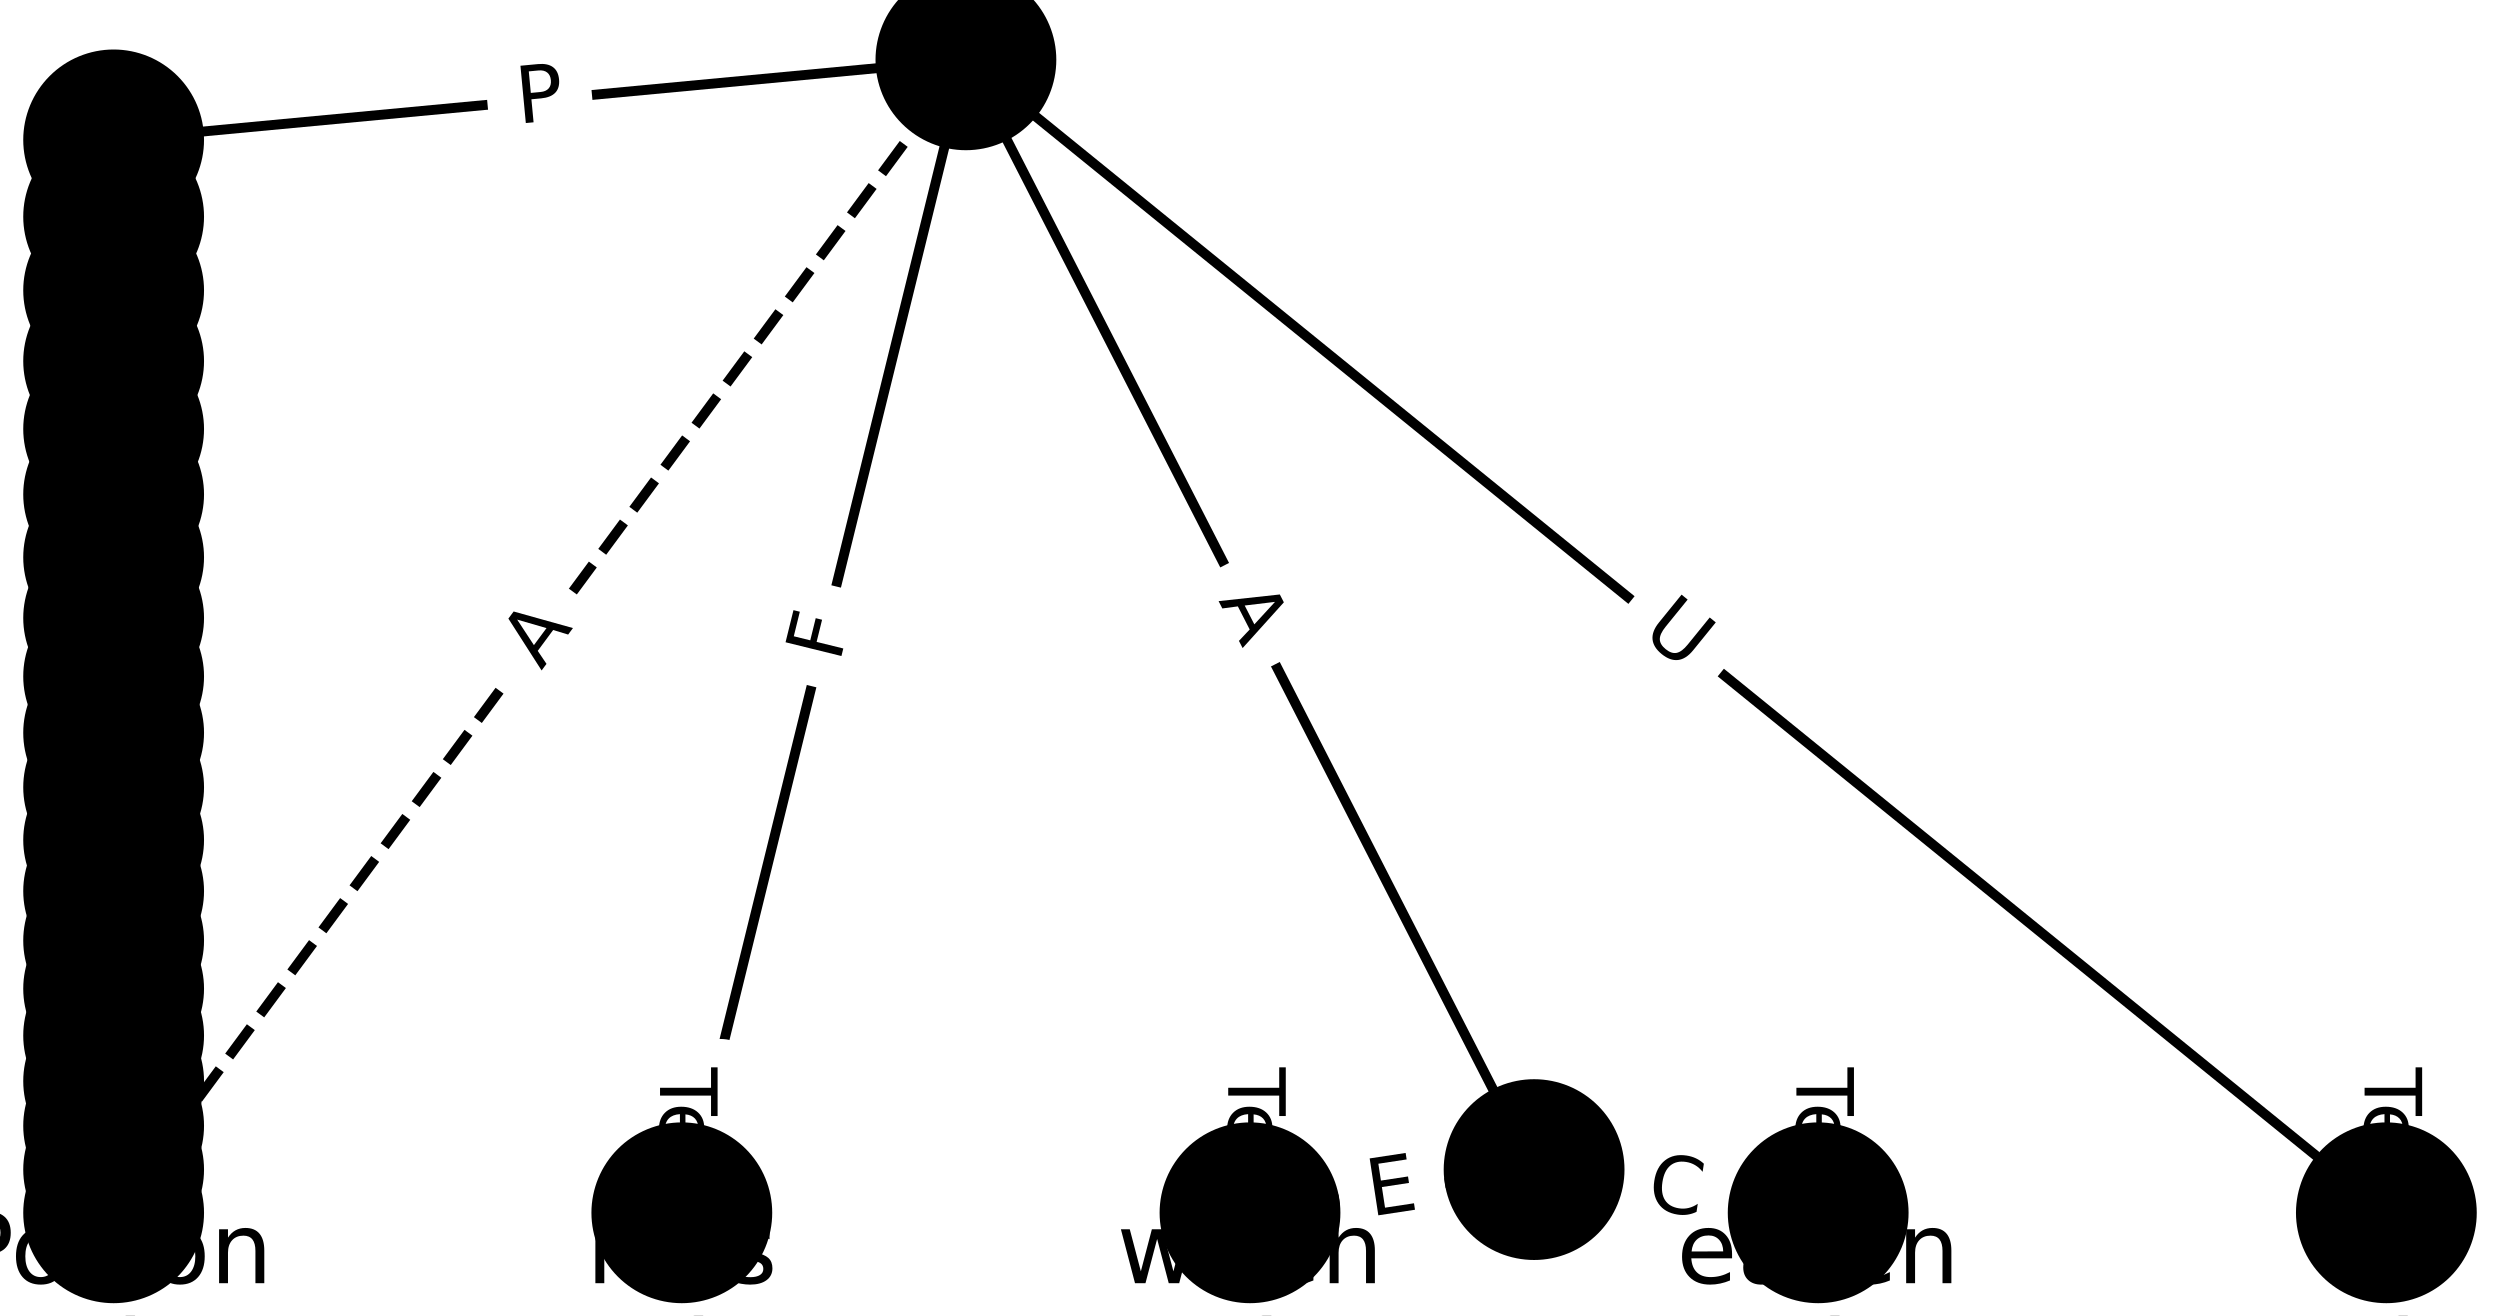 <?xml version="1.0" encoding="utf-8" standalone="no"?>
<!DOCTYPE svg PUBLIC "-//W3C//DTD SVG 1.1//EN"
  "http://www.w3.org/Graphics/SVG/1.1/DTD/svg11.dtd">
<!-- Created with matplotlib (https://matplotlib.org/) -->
<svg height="133.333pt" version="1.1" viewBox="0 0 253.333 133.333" width="253.333pt" xmlns="http://www.w3.org/2000/svg" xmlns:xlink="http://www.w3.org/1999/xlink">
 <defs>
  <style type="text/css">*{stroke-linecap:butt;stroke-linejoin:round;}</style>
 </defs>
 <g id="figure_1">
  <g id="patch_1">
   <path d="M 0 133.333 
L 253.333 133.333 
L 253.333 0 
L 0 0 
z
" style="fill:#ffffff;"/>
  </g>
  <g id="axes_1">
   <g id="LineCollection_1">
    <path clip-path="url(#pd32eef9412)" d="M 97.879 6.061 
L 69.091 122.896 
" style="fill:none;stroke:#000000;"/>
    <path clip-path="url(#pd32eef9412)" d="M 97.879 6.061 
L 155.455 118.519 
" style="fill:none;stroke:#000000;"/>
    <path clip-path="url(#pd32eef9412)" d="M 97.879 6.061 
L 241.818 122.896 
" style="fill:none;stroke:#000000;"/>
    <path clip-path="url(#pd32eef9412)" d="M 97.879 6.061 
L 11.515 14.176 
" style="fill:none;stroke:#000000;"/>
    <path clip-path="url(#pd32eef9412)" d="M 97.879 6.061 
L 11.515 122.896 
" style="fill:none;stroke:#000000;stroke-dasharray:3.7,1.6;stroke-dashoffset:0;"/>
    <path clip-path="url(#pd32eef9412)" d="M 69.091 122.896 
L 69.091 127.273 
" style="fill:none;stroke:#000000;"/>
    <path clip-path="url(#pd32eef9412)" d="M 155.455 118.519 
L 126.667 122.896 
" style="fill:none;stroke:#000000;"/>
    <path clip-path="url(#pd32eef9412)" d="M 155.455 118.519 
L 184.242 122.896 
" style="fill:none;stroke:#000000;"/>
    <path clip-path="url(#pd32eef9412)" d="M 241.818 122.896 
L 241.818 127.273 
" style="fill:none;stroke:#000000;"/>
    <path clip-path="url(#pd32eef9412)" d="M 11.515 14.176 
L 11.515 21.956 
" style="fill:none;stroke:#000000;"/>
    <path clip-path="url(#pd32eef9412)" d="M 126.667 122.896 
L 126.667 127.273 
" style="fill:none;stroke:#000000;"/>
    <path clip-path="url(#pd32eef9412)" d="M 184.242 122.896 
L 184.242 127.273 
" style="fill:none;stroke:#000000;"/>
    <path clip-path="url(#pd32eef9412)" d="M 11.515 21.956 
L 11.515 29.421 
" style="fill:none;stroke:#000000;"/>
    <path clip-path="url(#pd32eef9412)" d="M 11.515 29.421 
L 11.515 36.589 
" style="fill:none;stroke:#000000;"/>
    <path clip-path="url(#pd32eef9412)" d="M 11.515 36.589 
L 11.515 43.476 
" style="fill:none;stroke:#000000;"/>
    <path clip-path="url(#pd32eef9412)" d="M 11.515 43.476 
L 11.515 50.1 
" style="fill:none;stroke:#000000;"/>
    <path clip-path="url(#pd32eef9412)" d="M 11.515 50.1 
L 11.515 56.475 
" style="fill:none;stroke:#000000;"/>
    <path clip-path="url(#pd32eef9412)" d="M 11.515 56.475 
L 11.515 62.616 
" style="fill:none;stroke:#000000;"/>
    <path clip-path="url(#pd32eef9412)" d="M 11.515 62.616 
L 11.515 68.538 
" style="fill:none;stroke:#000000;"/>
    <path clip-path="url(#pd32eef9412)" d="M 11.515 68.538 
L 11.515 74.254 
" style="fill:none;stroke:#000000;"/>
    <path clip-path="url(#pd32eef9412)" d="M 11.515 74.254 
L 11.515 79.777 
" style="fill:none;stroke:#000000;"/>
    <path clip-path="url(#pd32eef9412)" d="M 11.515 79.777 
L 11.515 85.12 
" style="fill:none;stroke:#000000;"/>
    <path clip-path="url(#pd32eef9412)" d="M 11.515 85.12 
L 11.515 90.294 
" style="fill:none;stroke:#000000;"/>
    <path clip-path="url(#pd32eef9412)" d="M 11.515 90.294 
L 11.515 95.313 
" style="fill:none;stroke:#000000;"/>
    <path clip-path="url(#pd32eef9412)" d="M 11.515 95.313 
L 11.515 100.188 
" style="fill:none;stroke:#000000;"/>
    <path clip-path="url(#pd32eef9412)" d="M 11.515 100.188 
L 11.515 104.932 
" style="fill:none;stroke:#000000;"/>
    <path clip-path="url(#pd32eef9412)" d="M 11.515 104.932 
L 11.515 109.558 
" style="fill:none;stroke:#000000;"/>
    <path clip-path="url(#pd32eef9412)" d="M 11.515 109.558 
L 11.515 114.081 
" style="fill:none;stroke:#000000;"/>
    <path clip-path="url(#pd32eef9412)" d="M 11.515 114.081 
L 11.515 118.519 
" style="fill:none;stroke:#000000;"/>
    <path clip-path="url(#pd32eef9412)" d="M 11.515 118.519 
L 11.515 122.896 
" style="fill:none;stroke:#000000;"/>
    <path clip-path="url(#pd32eef9412)" d="M 11.515 122.896 
L 11.515 127.273 
" style="fill:none;stroke:#000000;"/>
   </g>
   <g id="text_1">
    <g id="patch_2">
     <path clip-path="url(#pd32eef9412)" d="M 89.024 68.212 
L 90.124 63.745 
Q 90.699 61.414 88.368 60.84 
L 80.851 58.988 
Q 78.52 58.414 77.946 60.744 
L 76.845 65.212 
Q 76.271 67.542 78.601 68.116 
L 86.119 69.969 
Q 88.449 70.543 89.024 68.212 
z
" style="fill:#ffffff;stroke:#ffffff;stroke-linejoin:miter;"/>
    </g>
    <g clip-path="url(#pd32eef9412)">
     <!-- F -->
     <g transform="translate(85.078 67.24)rotate(-76.158)scale(0.08 -0.08)">
      <defs>
       <path d="M 9.812 72.906 
L 51.703 72.906 
L 51.703 64.594 
L 19.672 64.594 
L 19.672 43.109 
L 48.578 43.109 
L 48.578 34.812 
L 19.672 34.812 
L 19.672 0 
L 9.812 0 
z
" id="DejaVuSans-70"/>
      </defs>
      <use xlink:href="#DejaVuSans-70"/>
     </g>
    </g>
   </g>
   <g id="text_2">
    <g id="patch_3">
     <path clip-path="url(#pd32eef9412)" d="M 119.838 62.712 
L 122.331 67.583 
Q 123.425 69.72 125.561 68.626 
L 132.453 65.098 
Q 134.59 64.004 133.496 61.867 
L 131.002 56.996 
Q 129.908 54.86 127.772 55.954 
L 120.88 59.482 
Q 118.744 60.576 119.838 62.712 
z
" style="fill:#ffffff;stroke:#ffffff;stroke-linejoin:miter;"/>
    </g>
    <g clip-path="url(#pd32eef9412)">
     <!-- A -->
     <g transform="translate(123.455 60.86)rotate(-297.111)scale(0.08 -0.08)">
      <defs>
       <path d="M 34.188 63.188 
L 20.797 26.906 
L 47.609 26.906 
z
M 28.609 72.906 
L 39.797 72.906 
L 67.578 0 
L 57.328 0 
L 50.688 18.703 
L 17.828 18.703 
L 11.188 0 
L 0.781 0 
z
" id="DejaVuSans-65"/>
      </defs>
      <use xlink:href="#DejaVuSans-65"/>
     </g>
    </g>
   </g>
   <g id="text_3">
    <g id="patch_4">
     <path clip-path="url(#pd32eef9412)" d="M 163.623 67.502 
L 168.169 71.192 
Q 170.033 72.705 171.545 70.841 
L 176.425 64.83 
Q 177.937 62.967 176.074 61.454 
L 171.528 57.764 
Q 169.664 56.252 168.152 58.115 
L 163.272 64.126 
Q 161.76 65.99 163.623 67.502 
z
" style="fill:#ffffff;stroke:#ffffff;stroke-linejoin:miter;"/>
    </g>
    <g clip-path="url(#pd32eef9412)">
     <!-- U -->
     <g transform="translate(166.184 64.347)rotate(-320.934)scale(0.08 -0.08)">
      <defs>
       <path d="M 8.688 72.906 
L 18.609 72.906 
L 18.609 28.609 
Q 18.609 16.891 22.844 11.734 
Q 27.094 6.594 36.625 6.594 
Q 46.094 6.594 50.344 11.734 
Q 54.594 16.891 54.594 28.609 
L 54.594 72.906 
L 64.5 72.906 
L 64.5 27.391 
Q 64.5 13.141 57.438 5.859 
Q 50.391 -1.422 36.625 -1.422 
Q 22.797 -1.422 15.734 5.859 
Q 8.688 13.141 8.688 27.391 
z
" id="DejaVuSans-85"/>
      </defs>
      <use xlink:href="#DejaVuSans-85"/>
     </g>
    </g>
   </g>
   <g id="text_4">
    <g id="patch_5">
     <path clip-path="url(#pd32eef9412)" d="M 52.882 16.588 
L 57.685 16.136 
Q 60.074 15.912 59.85 13.522 
L 59.126 5.814 
Q 58.901 3.424 56.512 3.649 
L 51.709 4.1 
Q 49.32 4.325 49.544 6.714 
L 50.268 14.423 
Q 50.493 16.812 52.882 16.588 
z
" style="fill:#ffffff;stroke:#ffffff;stroke-linejoin:miter;"/>
    </g>
    <g clip-path="url(#pd32eef9412)">
     <!-- P -->
     <g transform="translate(52.502 12.542)rotate(-5.368)scale(0.08 -0.08)">
      <defs>
       <path d="M 19.672 64.797 
L 19.672 37.406 
L 32.078 37.406 
Q 38.969 37.406 42.719 40.969 
Q 46.484 44.531 46.484 51.125 
Q 46.484 57.672 42.719 61.234 
Q 38.969 64.797 32.078 64.797 
z
M 9.812 72.906 
L 32.078 72.906 
Q 44.344 72.906 50.609 67.359 
Q 56.891 61.812 56.891 51.125 
Q 56.891 40.328 50.609 34.812 
Q 44.344 29.297 32.078 29.297 
L 19.672 29.297 
L 19.672 0 
L 9.812 0 
z
" id="DejaVuSans-80"/>
      </defs>
      <use xlink:href="#DejaVuSans-80"/>
     </g>
    </g>
   </g>
   <g id="text_5">
    <g id="patch_6">
     <path clip-path="url(#pd32eef9412)" d="M 58.114 70.406 
L 61.367 66.006 
Q 62.793 64.076 60.863 62.649 
L 54.637 58.047 
Q 52.707 56.62 51.28 58.55 
L 48.027 62.951 
Q 46.601 64.881 48.531 66.307 
L 54.757 70.91 
Q 56.687 72.336 58.114 70.406 
z
" style="fill:#ffffff;stroke:#ffffff;stroke-linejoin:miter;"/>
    </g>
    <g clip-path="url(#pd32eef9412)">
     <!-- A -->
     <g transform="translate(54.846 67.991)rotate(-53.529)scale(0.08 -0.08)">
      <use xlink:href="#DejaVuSans-65"/>
     </g>
    </g>
   </g>
   <g id="text_6">
    <g id="patch_7">
     <path clip-path="url(#pd32eef9412)" d="M 62.82 108.181 
L 62.82 141.988 
Q 62.82 144.388 65.22 144.388 
L 72.962 144.388 
Q 75.362 144.388 75.362 141.988 
L 75.362 108.181 
Q 75.362 105.781 72.962 105.781 
L 65.22 105.781 
Q 62.82 105.781 62.82 108.181 
z
" style="fill:#ffffff;stroke:#ffffff;stroke-linejoin:miter;"/>
    </g>
    <g clip-path="url(#pd32eef9412)">
     <!-- Terminal -->
     <g transform="translate(66.883 108.181)rotate(-270)scale(0.08 -0.08)">
      <defs>
       <path d="M -0.297 72.906 
L 61.375 72.906 
L 61.375 64.594 
L 35.5 64.594 
L 35.5 0 
L 25.594 0 
L 25.594 64.594 
L -0.297 64.594 
z
" id="DejaVuSans-84"/>
       <path d="M 56.203 29.594 
L 56.203 25.203 
L 14.891 25.203 
Q 15.484 15.922 20.484 11.062 
Q 25.484 6.203 34.422 6.203 
Q 39.594 6.203 44.453 7.469 
Q 49.312 8.734 54.109 11.281 
L 54.109 2.781 
Q 49.266 0.734 44.188 -0.344 
Q 39.109 -1.422 33.891 -1.422 
Q 20.797 -1.422 13.156 6.188 
Q 5.516 13.812 5.516 26.812 
Q 5.516 40.234 12.766 48.109 
Q 20.016 56 32.328 56 
Q 43.359 56 49.781 48.891 
Q 56.203 41.797 56.203 29.594 
z
M 47.219 32.234 
Q 47.125 39.594 43.094 43.984 
Q 39.062 48.391 32.422 48.391 
Q 24.906 48.391 20.391 44.141 
Q 15.875 39.891 15.188 32.172 
z
" id="DejaVuSans-101"/>
       <path d="M 41.109 46.297 
Q 39.594 47.172 37.812 47.578 
Q 36.031 48 33.891 48 
Q 26.266 48 22.188 43.047 
Q 18.109 38.094 18.109 28.812 
L 18.109 0 
L 9.078 0 
L 9.078 54.688 
L 18.109 54.688 
L 18.109 46.188 
Q 20.953 51.172 25.484 53.578 
Q 30.031 56 36.531 56 
Q 37.453 56 38.578 55.875 
Q 39.703 55.766 41.062 55.516 
z
" id="DejaVuSans-114"/>
       <path d="M 52 44.188 
Q 55.375 50.25 60.062 53.125 
Q 64.75 56 71.094 56 
Q 79.641 56 84.281 50.016 
Q 88.922 44.047 88.922 33.016 
L 88.922 0 
L 79.891 0 
L 79.891 32.719 
Q 79.891 40.578 77.094 44.375 
Q 74.312 48.188 68.609 48.188 
Q 61.625 48.188 57.562 43.547 
Q 53.516 38.922 53.516 30.906 
L 53.516 0 
L 44.484 0 
L 44.484 32.719 
Q 44.484 40.625 41.703 44.406 
Q 38.922 48.188 33.109 48.188 
Q 26.219 48.188 22.156 43.531 
Q 18.109 38.875 18.109 30.906 
L 18.109 0 
L 9.078 0 
L 9.078 54.688 
L 18.109 54.688 
L 18.109 46.188 
Q 21.188 51.219 25.484 53.609 
Q 29.781 56 35.688 56 
Q 41.656 56 45.828 52.969 
Q 50 49.953 52 44.188 
z
" id="DejaVuSans-109"/>
       <path d="M 9.422 54.688 
L 18.406 54.688 
L 18.406 0 
L 9.422 0 
z
M 9.422 75.984 
L 18.406 75.984 
L 18.406 64.594 
L 9.422 64.594 
z
" id="DejaVuSans-105"/>
       <path d="M 54.891 33.016 
L 54.891 0 
L 45.906 0 
L 45.906 32.719 
Q 45.906 40.484 42.875 44.328 
Q 39.844 48.188 33.797 48.188 
Q 26.516 48.188 22.312 43.547 
Q 18.109 38.922 18.109 30.906 
L 18.109 0 
L 9.078 0 
L 9.078 54.688 
L 18.109 54.688 
L 18.109 46.188 
Q 21.344 51.125 25.703 53.562 
Q 30.078 56 35.797 56 
Q 45.219 56 50.047 50.172 
Q 54.891 44.344 54.891 33.016 
z
" id="DejaVuSans-110"/>
       <path d="M 34.281 27.484 
Q 23.391 27.484 19.188 25 
Q 14.984 22.516 14.984 16.5 
Q 14.984 11.719 18.141 8.906 
Q 21.297 6.109 26.703 6.109 
Q 34.188 6.109 38.703 11.406 
Q 43.219 16.703 43.219 25.484 
L 43.219 27.484 
z
M 52.203 31.203 
L 52.203 0 
L 43.219 0 
L 43.219 8.297 
Q 40.141 3.328 35.547 0.953 
Q 30.953 -1.422 24.312 -1.422 
Q 15.922 -1.422 10.953 3.297 
Q 6 8.016 6 15.922 
Q 6 25.141 12.172 29.828 
Q 18.359 34.516 30.609 34.516 
L 43.219 34.516 
L 43.219 35.406 
Q 43.219 41.609 39.141 45 
Q 35.062 48.391 27.688 48.391 
Q 23 48.391 18.547 47.266 
Q 14.109 46.141 10.016 43.891 
L 10.016 52.203 
Q 14.938 54.109 19.578 55.047 
Q 24.219 56 28.609 56 
Q 40.484 56 46.344 49.844 
Q 52.203 43.703 52.203 31.203 
z
" id="DejaVuSans-97"/>
       <path d="M 9.422 75.984 
L 18.406 75.984 
L 18.406 0 
L 9.422 0 
z
" id="DejaVuSans-108"/>
      </defs>
      <use xlink:href="#DejaVuSans-84"/>
      <use x="44.084" xlink:href="#DejaVuSans-101"/>
      <use x="105.607" xlink:href="#DejaVuSans-114"/>
      <use x="144.971" xlink:href="#DejaVuSans-109"/>
      <use x="242.383" xlink:href="#DejaVuSans-105"/>
      <use x="270.166" xlink:href="#DejaVuSans-110"/>
      <use x="333.545" xlink:href="#DejaVuSans-97"/>
      <use x="394.824" xlink:href="#DejaVuSans-108"/>
     </g>
    </g>
   </g>
   <g id="text_7">
    <g id="patch_8">
     <path clip-path="url(#pd32eef9412)" d="M 139.504 127.287 
L 144.502 126.528 
Q 146.875 126.167 146.514 123.794 
L 145.35 116.14 
Q 144.989 113.767 142.617 114.128 
L 137.619 114.887 
Q 135.246 115.248 135.607 117.621 
L 136.771 125.275 
Q 137.132 127.648 139.504 127.287 
z
" style="fill:#ffffff;stroke:#ffffff;stroke-linejoin:miter;"/>
    </g>
    <g clip-path="url(#pd32eef9412)">
     <!-- E -->
     <g transform="translate(138.894 123.27)rotate(-8.645)scale(0.08 -0.08)">
      <defs>
       <path d="M 9.812 72.906 
L 55.906 72.906 
L 55.906 64.594 
L 19.672 64.594 
L 19.672 43.016 
L 54.391 43.016 
L 54.391 34.719 
L 19.672 34.719 
L 19.672 8.297 
L 56.781 8.297 
L 56.781 0 
L 9.812 0 
z
" id="DejaVuSans-69"/>
      </defs>
      <use xlink:href="#DejaVuSans-69"/>
     </g>
    </g>
   </g>
   <g id="text_8">
    <g id="patch_9">
     <path clip-path="url(#pd32eef9412)" d="M 166.144 126.488 
L 171.667 127.327 
Q 174.04 127.688 174.401 125.315 
L 175.565 117.661 
Q 175.925 115.288 173.553 114.927 
L 168.03 114.088 
Q 165.657 113.727 165.296 116.1 
L 164.132 123.754 
Q 163.772 126.127 166.144 126.488 
z
" style="fill:#ffffff;stroke:#ffffff;stroke-linejoin:miter;"/>
    </g>
    <g clip-path="url(#pd32eef9412)">
     <!-- C -->
     <g transform="translate(166.755 122.47)rotate(-351.355)scale(0.08 -0.08)">
      <defs>
       <path d="M 64.406 67.281 
L 64.406 56.891 
Q 59.422 61.531 53.781 63.812 
Q 48.141 66.109 41.797 66.109 
Q 29.297 66.109 22.656 58.469 
Q 16.016 50.828 16.016 36.375 
Q 16.016 21.969 22.656 14.328 
Q 29.297 6.688 41.797 6.688 
Q 48.141 6.688 53.781 8.984 
Q 59.422 11.281 64.406 15.922 
L 64.406 5.609 
Q 59.234 2.094 53.438 0.328 
Q 47.656 -1.422 41.219 -1.422 
Q 24.656 -1.422 15.125 8.703 
Q 5.609 18.844 5.609 36.375 
Q 5.609 53.953 15.125 64.078 
Q 24.656 74.219 41.219 74.219 
Q 47.75 74.219 53.531 72.484 
Q 59.328 70.75 64.406 67.281 
z
" id="DejaVuSans-67"/>
      </defs>
      <use xlink:href="#DejaVuSans-67"/>
     </g>
    </g>
   </g>
   <g id="text_9">
    <g id="patch_10">
     <path clip-path="url(#pd32eef9412)" d="M 235.547 108.181 
L 235.547 141.988 
Q 235.547 144.388 237.947 144.388 
L 245.689 144.388 
Q 248.089 144.388 248.089 141.988 
L 248.089 108.181 
Q 248.089 105.781 245.689 105.781 
L 237.947 105.781 
Q 235.547 105.781 235.547 108.181 
z
" style="fill:#ffffff;stroke:#ffffff;stroke-linejoin:miter;"/>
    </g>
    <g clip-path="url(#pd32eef9412)">
     <!-- Terminal -->
     <g transform="translate(239.611 108.181)rotate(-270)scale(0.08 -0.08)">
      <use xlink:href="#DejaVuSans-84"/>
      <use x="44.084" xlink:href="#DejaVuSans-101"/>
      <use x="105.607" xlink:href="#DejaVuSans-114"/>
      <use x="144.971" xlink:href="#DejaVuSans-109"/>
      <use x="242.383" xlink:href="#DejaVuSans-105"/>
      <use x="270.166" xlink:href="#DejaVuSans-110"/>
      <use x="333.545" xlink:href="#DejaVuSans-97"/>
      <use x="394.824" xlink:href="#DejaVuSans-108"/>
     </g>
    </g>
   </g>
   <g id="text_10">
    <g id="patch_11">
     <path clip-path="url(#pd32eef9412)" d="M 5.244 15.654 
L 5.244 20.478 
Q 5.244 22.878 7.644 22.878 
L 15.386 22.878 
Q 17.786 22.878 17.786 20.478 
L 17.786 15.654 
Q 17.786 13.254 15.386 13.254 
L 7.644 13.254 
Q 5.244 13.254 5.244 15.654 
z
" style="fill:#ffffff;stroke:#ffffff;stroke-linejoin:miter;"/>
    </g>
    <g clip-path="url(#pd32eef9412)">
     <!-- P -->
     <g transform="translate(9.308 15.654)rotate(-270)scale(0.08 -0.08)">
      <use xlink:href="#DejaVuSans-80"/>
     </g>
    </g>
   </g>
   <g id="text_11">
    <g id="patch_12">
     <path clip-path="url(#pd32eef9412)" d="M 120.395 108.181 
L 120.395 141.988 
Q 120.395 144.388 122.795 144.388 
L 130.538 144.388 
Q 132.938 144.388 132.938 141.988 
L 132.938 108.181 
Q 132.938 105.781 130.538 105.781 
L 122.795 105.781 
Q 120.395 105.781 120.395 108.181 
z
" style="fill:#ffffff;stroke:#ffffff;stroke-linejoin:miter;"/>
    </g>
    <g clip-path="url(#pd32eef9412)">
     <!-- Terminal -->
     <g transform="translate(124.459 108.181)rotate(-270)scale(0.08 -0.08)">
      <use xlink:href="#DejaVuSans-84"/>
      <use x="44.084" xlink:href="#DejaVuSans-101"/>
      <use x="105.607" xlink:href="#DejaVuSans-114"/>
      <use x="144.971" xlink:href="#DejaVuSans-109"/>
      <use x="242.383" xlink:href="#DejaVuSans-105"/>
      <use x="270.166" xlink:href="#DejaVuSans-110"/>
      <use x="333.545" xlink:href="#DejaVuSans-97"/>
      <use x="394.824" xlink:href="#DejaVuSans-108"/>
     </g>
    </g>
   </g>
   <g id="text_12">
    <g id="patch_13">
     <path clip-path="url(#pd32eef9412)" d="M 177.971 108.181 
L 177.971 141.988 
Q 177.971 144.388 180.371 144.388 
L 188.114 144.388 
Q 190.514 144.388 190.514 141.988 
L 190.514 108.181 
Q 190.514 105.781 188.114 105.781 
L 180.371 105.781 
Q 177.971 105.781 177.971 108.181 
z
" style="fill:#ffffff;stroke:#ffffff;stroke-linejoin:miter;"/>
    </g>
    <g clip-path="url(#pd32eef9412)">
     <!-- Terminal -->
     <g transform="translate(182.035 108.181)rotate(-270)scale(0.08 -0.08)">
      <use xlink:href="#DejaVuSans-84"/>
      <use x="44.084" xlink:href="#DejaVuSans-101"/>
      <use x="105.607" xlink:href="#DejaVuSans-114"/>
      <use x="144.971" xlink:href="#DejaVuSans-109"/>
      <use x="242.383" xlink:href="#DejaVuSans-105"/>
      <use x="270.166" xlink:href="#DejaVuSans-110"/>
      <use x="333.545" xlink:href="#DejaVuSans-97"/>
      <use x="394.824" xlink:href="#DejaVuSans-108"/>
     </g>
    </g>
   </g>
   <g id="text_13">
    <g id="patch_14">
     <path clip-path="url(#pd32eef9412)" d="M 5.244 23.277 
L 5.244 28.101 
Q 5.244 30.501 7.644 30.501 
L 15.386 30.501 
Q 17.786 30.501 17.786 28.101 
L 17.786 23.277 
Q 17.786 20.877 15.386 20.877 
L 7.644 20.877 
Q 5.244 20.877 5.244 23.277 
z
" style="fill:#ffffff;stroke:#ffffff;stroke-linejoin:miter;"/>
    </g>
    <g clip-path="url(#pd32eef9412)">
     <!-- P -->
     <g transform="translate(9.308 23.277)rotate(-270)scale(0.08 -0.08)">
      <use xlink:href="#DejaVuSans-80"/>
     </g>
    </g>
   </g>
   <g id="text_14">
    <g id="patch_15">
     <path clip-path="url(#pd32eef9412)" d="M 5.244 30.593 
L 5.244 35.417 
Q 5.244 37.817 7.644 37.817 
L 15.386 37.817 
Q 17.786 37.817 17.786 35.417 
L 17.786 30.593 
Q 17.786 28.193 15.386 28.193 
L 7.644 28.193 
Q 5.244 28.193 5.244 30.593 
z
" style="fill:#ffffff;stroke:#ffffff;stroke-linejoin:miter;"/>
    </g>
    <g clip-path="url(#pd32eef9412)">
     <!-- P -->
     <g transform="translate(9.308 30.593)rotate(-270)scale(0.08 -0.08)">
      <use xlink:href="#DejaVuSans-80"/>
     </g>
    </g>
   </g>
   <g id="text_15">
    <g id="patch_16">
     <path clip-path="url(#pd32eef9412)" d="M 5.244 37.621 
L 5.244 42.444 
Q 5.244 44.844 7.644 44.844 
L 15.386 44.844 
Q 17.786 44.844 17.786 42.444 
L 17.786 37.621 
Q 17.786 35.221 15.386 35.221 
L 7.644 35.221 
Q 5.244 35.221 5.244 37.621 
z
" style="fill:#ffffff;stroke:#ffffff;stroke-linejoin:miter;"/>
    </g>
    <g clip-path="url(#pd32eef9412)">
     <!-- P -->
     <g transform="translate(9.308 37.621)rotate(-270)scale(0.08 -0.08)">
      <use xlink:href="#DejaVuSans-80"/>
     </g>
    </g>
   </g>
   <g id="text_16">
    <g id="patch_17">
     <path clip-path="url(#pd32eef9412)" d="M 5.244 44.376 
L 5.244 49.2 
Q 5.244 51.6 7.644 51.6 
L 15.386 51.6 
Q 17.786 51.6 17.786 49.2 
L 17.786 44.376 
Q 17.786 41.976 15.386 41.976 
L 7.644 41.976 
Q 5.244 41.976 5.244 44.376 
z
" style="fill:#ffffff;stroke:#ffffff;stroke-linejoin:miter;"/>
    </g>
    <g clip-path="url(#pd32eef9412)">
     <!-- P -->
     <g transform="translate(9.308 44.376)rotate(-270)scale(0.08 -0.08)">
      <use xlink:href="#DejaVuSans-80"/>
     </g>
    </g>
   </g>
   <g id="text_17">
    <g id="patch_18">
     <path clip-path="url(#pd32eef9412)" d="M 5.244 50.875 
L 5.244 55.699 
Q 5.244 58.099 7.644 58.099 
L 15.386 58.099 
Q 17.786 58.099 17.786 55.699 
L 17.786 50.875 
Q 17.786 48.475 15.386 48.475 
L 7.644 48.475 
Q 5.244 48.475 5.244 50.875 
z
" style="fill:#ffffff;stroke:#ffffff;stroke-linejoin:miter;"/>
    </g>
    <g clip-path="url(#pd32eef9412)">
     <!-- P -->
     <g transform="translate(9.308 50.875)rotate(-270)scale(0.08 -0.08)">
      <use xlink:href="#DejaVuSans-80"/>
     </g>
    </g>
   </g>
   <g id="text_18">
    <g id="patch_19">
     <path clip-path="url(#pd32eef9412)" d="M 5.244 57.134 
L 5.244 61.958 
Q 5.244 64.358 7.644 64.358 
L 15.386 64.358 
Q 17.786 64.358 17.786 61.958 
L 17.786 57.134 
Q 17.786 54.734 15.386 54.734 
L 7.644 54.734 
Q 5.244 54.734 5.244 57.134 
z
" style="fill:#ffffff;stroke:#ffffff;stroke-linejoin:miter;"/>
    </g>
    <g clip-path="url(#pd32eef9412)">
     <!-- P -->
     <g transform="translate(9.308 57.134)rotate(-270)scale(0.08 -0.08)">
      <use xlink:href="#DejaVuSans-80"/>
     </g>
    </g>
   </g>
   <g id="text_19">
    <g id="patch_20">
     <path clip-path="url(#pd32eef9412)" d="M 5.244 63.166 
L 5.244 67.989 
Q 5.244 70.389 7.644 70.389 
L 15.386 70.389 
Q 17.786 70.389 17.786 67.989 
L 17.786 63.166 
Q 17.786 60.766 15.386 60.766 
L 7.644 60.766 
Q 5.244 60.766 5.244 63.166 
z
" style="fill:#ffffff;stroke:#ffffff;stroke-linejoin:miter;"/>
    </g>
    <g clip-path="url(#pd32eef9412)">
     <!-- P -->
     <g transform="translate(9.308 63.166)rotate(-270)scale(0.08 -0.08)">
      <use xlink:href="#DejaVuSans-80"/>
     </g>
    </g>
   </g>
   <g id="text_20">
    <g id="patch_21">
     <path clip-path="url(#pd32eef9412)" d="M 5.244 68.985 
L 5.244 73.808 
Q 5.244 76.208 7.644 76.208 
L 15.386 76.208 
Q 17.786 76.208 17.786 73.808 
L 17.786 68.985 
Q 17.786 66.585 15.386 66.585 
L 7.644 66.585 
Q 5.244 66.585 5.244 68.985 
z
" style="fill:#ffffff;stroke:#ffffff;stroke-linejoin:miter;"/>
    </g>
    <g clip-path="url(#pd32eef9412)">
     <!-- P -->
     <g transform="translate(9.308 68.985)rotate(-270)scale(0.08 -0.08)">
      <use xlink:href="#DejaVuSans-80"/>
     </g>
    </g>
   </g>
   <g id="text_21">
    <g id="patch_22">
     <path clip-path="url(#pd32eef9412)" d="M 5.244 74.604 
L 5.244 79.428 
Q 5.244 81.828 7.644 81.828 
L 15.386 81.828 
Q 17.786 81.828 17.786 79.428 
L 17.786 74.604 
Q 17.786 72.204 15.386 72.204 
L 7.644 72.204 
Q 5.244 72.204 5.244 74.604 
z
" style="fill:#ffffff;stroke:#ffffff;stroke-linejoin:miter;"/>
    </g>
    <g clip-path="url(#pd32eef9412)">
     <!-- P -->
     <g transform="translate(9.308 74.604)rotate(-270)scale(0.08 -0.08)">
      <use xlink:href="#DejaVuSans-80"/>
     </g>
    </g>
   </g>
   <g id="text_22">
    <g id="patch_23">
     <path clip-path="url(#pd32eef9412)" d="M 5.244 80.037 
L 5.244 84.86 
Q 5.244 87.26 7.644 87.26 
L 15.386 87.26 
Q 17.786 87.26 17.786 84.86 
L 17.786 80.037 
Q 17.786 77.637 15.386 77.637 
L 7.644 77.637 
Q 5.244 77.637 5.244 80.037 
z
" style="fill:#ffffff;stroke:#ffffff;stroke-linejoin:miter;"/>
    </g>
    <g clip-path="url(#pd32eef9412)">
     <!-- P -->
     <g transform="translate(9.308 80.037)rotate(-270)scale(0.08 -0.08)">
      <use xlink:href="#DejaVuSans-80"/>
     </g>
    </g>
   </g>
   <g id="text_23">
    <g id="patch_24">
     <path clip-path="url(#pd32eef9412)" d="M 5.244 85.295 
L 5.244 90.119 
Q 5.244 92.519 7.644 92.519 
L 15.386 92.519 
Q 17.786 92.519 17.786 90.119 
L 17.786 85.295 
Q 17.786 82.895 15.386 82.895 
L 7.644 82.895 
Q 5.244 82.895 5.244 85.295 
z
" style="fill:#ffffff;stroke:#ffffff;stroke-linejoin:miter;"/>
    </g>
    <g clip-path="url(#pd32eef9412)">
     <!-- P -->
     <g transform="translate(9.308 85.295)rotate(-270)scale(0.08 -0.08)">
      <use xlink:href="#DejaVuSans-80"/>
     </g>
    </g>
   </g>
   <g id="text_24">
    <g id="patch_25">
     <path clip-path="url(#pd32eef9412)" d="M 5.244 90.392 
L 5.244 95.215 
Q 5.244 97.615 7.644 97.615 
L 15.386 97.615 
Q 17.786 97.615 17.786 95.215 
L 17.786 90.392 
Q 17.786 87.992 15.386 87.992 
L 7.644 87.992 
Q 5.244 87.992 5.244 90.392 
z
" style="fill:#ffffff;stroke:#ffffff;stroke-linejoin:miter;"/>
    </g>
    <g clip-path="url(#pd32eef9412)">
     <!-- P -->
     <g transform="translate(9.308 90.392)rotate(-270)scale(0.08 -0.08)">
      <use xlink:href="#DejaVuSans-80"/>
     </g>
    </g>
   </g>
   <g id="text_25">
    <g id="patch_26">
     <path clip-path="url(#pd32eef9412)" d="M 5.244 95.338 
L 5.244 100.162 
Q 5.244 102.562 7.644 102.562 
L 15.386 102.562 
Q 17.786 102.562 17.786 100.162 
L 17.786 95.338 
Q 17.786 92.938 15.386 92.938 
L 7.644 92.938 
Q 5.244 92.938 5.244 95.338 
z
" style="fill:#ffffff;stroke:#ffffff;stroke-linejoin:miter;"/>
    </g>
    <g clip-path="url(#pd32eef9412)">
     <!-- P -->
     <g transform="translate(9.308 95.338)rotate(-270)scale(0.08 -0.08)">
      <use xlink:href="#DejaVuSans-80"/>
     </g>
    </g>
   </g>
   <g id="text_26">
    <g id="patch_27">
     <path clip-path="url(#pd32eef9412)" d="M 5.244 100.148 
L 5.244 104.972 
Q 5.244 107.372 7.644 107.372 
L 15.386 107.372 
Q 17.786 107.372 17.786 104.972 
L 17.786 100.148 
Q 17.786 97.748 15.386 97.748 
L 7.644 97.748 
Q 5.244 97.748 5.244 100.148 
z
" style="fill:#ffffff;stroke:#ffffff;stroke-linejoin:miter;"/>
    </g>
    <g clip-path="url(#pd32eef9412)">
     <!-- P -->
     <g transform="translate(9.308 100.148)rotate(-270)scale(0.08 -0.08)">
      <use xlink:href="#DejaVuSans-80"/>
     </g>
    </g>
   </g>
   <g id="text_27">
    <g id="patch_28">
     <path clip-path="url(#pd32eef9412)" d="M 5.244 104.833 
L 5.244 109.657 
Q 5.244 112.057 7.644 112.057 
L 15.386 112.057 
Q 17.786 112.057 17.786 109.657 
L 17.786 104.833 
Q 17.786 102.433 15.386 102.433 
L 7.644 102.433 
Q 5.244 102.433 5.244 104.833 
z
" style="fill:#ffffff;stroke:#ffffff;stroke-linejoin:miter;"/>
    </g>
    <g clip-path="url(#pd32eef9412)">
     <!-- P -->
     <g transform="translate(9.308 104.833)rotate(-270)scale(0.08 -0.08)">
      <use xlink:href="#DejaVuSans-80"/>
     </g>
    </g>
   </g>
   <g id="text_28">
    <g id="patch_29">
     <path clip-path="url(#pd32eef9412)" d="M 5.244 109.408 
L 5.244 114.232 
Q 5.244 116.632 7.644 116.632 
L 15.386 116.632 
Q 17.786 116.632 17.786 114.232 
L 17.786 109.408 
Q 17.786 107.008 15.386 107.008 
L 7.644 107.008 
Q 5.244 107.008 5.244 109.408 
z
" style="fill:#ffffff;stroke:#ffffff;stroke-linejoin:miter;"/>
    </g>
    <g clip-path="url(#pd32eef9412)">
     <!-- P -->
     <g transform="translate(9.308 109.408)rotate(-270)scale(0.08 -0.08)">
      <use xlink:href="#DejaVuSans-80"/>
     </g>
    </g>
   </g>
   <g id="text_29">
    <g id="patch_30">
     <path clip-path="url(#pd32eef9412)" d="M 5.244 113.888 
L 5.244 118.712 
Q 5.244 121.112 7.644 121.112 
L 15.386 121.112 
Q 17.786 121.112 17.786 118.712 
L 17.786 113.888 
Q 17.786 111.488 15.386 111.488 
L 7.644 111.488 
Q 5.244 111.488 5.244 113.888 
z
" style="fill:#ffffff;stroke:#ffffff;stroke-linejoin:miter;"/>
    </g>
    <g clip-path="url(#pd32eef9412)">
     <!-- P -->
     <g transform="translate(9.308 113.888)rotate(-270)scale(0.08 -0.08)">
      <use xlink:href="#DejaVuSans-80"/>
     </g>
    </g>
   </g>
   <g id="text_30">
    <g id="patch_31">
     <path clip-path="url(#pd32eef9412)" d="M 5.244 118.296 
L 5.244 123.119 
Q 5.244 125.519 7.644 125.519 
L 15.386 125.519 
Q 17.786 125.519 17.786 123.119 
L 17.786 118.296 
Q 17.786 115.896 15.386 115.896 
L 7.644 115.896 
Q 5.244 115.896 5.244 118.296 
z
" style="fill:#ffffff;stroke:#ffffff;stroke-linejoin:miter;"/>
    </g>
    <g clip-path="url(#pd32eef9412)">
     <!-- P -->
     <g transform="translate(9.308 118.296)rotate(-270)scale(0.08 -0.08)">
      <use xlink:href="#DejaVuSans-80"/>
     </g>
    </g>
   </g>
   <g id="text_31">
    <g id="patch_32">
     <path clip-path="url(#pd32eef9412)" d="M 5.244 108.181 
L 5.244 141.988 
Q 5.244 144.388 7.644 144.388 
L 15.386 144.388 
Q 17.786 144.388 17.786 141.988 
L 17.786 108.181 
Q 17.786 105.781 15.386 105.781 
L 7.644 105.781 
Q 5.244 105.781 5.244 108.181 
z
" style="fill:#ffffff;stroke:#ffffff;stroke-linejoin:miter;"/>
    </g>
    <g clip-path="url(#pd32eef9412)">
     <!-- Terminal -->
     <g transform="translate(9.308 108.181)rotate(-270)scale(0.08 -0.08)">
      <use xlink:href="#DejaVuSans-84"/>
      <use x="44.084" xlink:href="#DejaVuSans-101"/>
      <use x="105.607" xlink:href="#DejaVuSans-114"/>
      <use x="144.971" xlink:href="#DejaVuSans-109"/>
      <use x="242.383" xlink:href="#DejaVuSans-105"/>
      <use x="270.166" xlink:href="#DejaVuSans-110"/>
      <use x="333.545" xlink:href="#DejaVuSans-97"/>
      <use x="394.824" xlink:href="#DejaVuSans-108"/>
     </g>
    </g>
   </g>
   <g id="PathCollection_1">
    <defs>
     <path d="M 0 8.66 
C 2.297 8.66 4.5 7.748 6.124 6.124 
C 7.748 4.5 8.66 2.297 8.66 -0 
C 8.66 -2.297 7.748 -4.5 6.124 -6.124 
C 4.5 -7.748 2.297 -8.66 0 -8.66 
C -2.297 -8.66 -4.5 -7.748 -6.124 -6.124 
C -7.748 -4.5 -8.66 -2.297 -8.66 0 
C -8.66 2.297 -7.748 4.5 -6.124 6.124 
C -4.5 7.748 -2.297 8.66 0 8.66 
z
" id="C0_0_0194c9602e"/>
    </defs>
    <g clip-path="url(#pd32eef9412)">
     <use style="fill:#ffffff;stroke:#ffffff;" x="11.515" xlink:href="#C0_0_0194c9602e" y="127.273"/>
    </g>
    <g clip-path="url(#pd32eef9412)">
     <use style="fill:#ffffff;stroke:#ffffff;" x="69.091" xlink:href="#C0_0_0194c9602e" y="127.273"/>
    </g>
    <g clip-path="url(#pd32eef9412)">
     <use style="fill:#ffffff;stroke:#ffffff;" x="126.667" xlink:href="#C0_0_0194c9602e" y="127.273"/>
    </g>
    <g clip-path="url(#pd32eef9412)">
     <use style="fill:#ffffff;stroke:#ffffff;" x="184.242" xlink:href="#C0_0_0194c9602e" y="127.273"/>
    </g>
    <g clip-path="url(#pd32eef9412)">
     <use style="fill:#ffffff;stroke:#ffffff;" x="241.818" xlink:href="#C0_0_0194c9602e" y="127.273"/>
    </g>
    <g clip-path="url(#pd32eef9412)">
     <use style="stroke:#000000;" x="97.879" xlink:href="#C0_0_0194c9602e" y="6.061"/>
    </g>
    <g clip-path="url(#pd32eef9412)">
     <use style="stroke:#000000;" x="69.091" xlink:href="#C0_0_0194c9602e" y="122.896"/>
    </g>
    <g clip-path="url(#pd32eef9412)">
     <use style="stroke:#000000;" x="155.455" xlink:href="#C0_0_0194c9602e" y="118.519"/>
    </g>
    <g clip-path="url(#pd32eef9412)">
     <use style="stroke:#000000;" x="241.818" xlink:href="#C0_0_0194c9602e" y="122.896"/>
    </g>
    <g clip-path="url(#pd32eef9412)">
     <use style="stroke:#000000;" x="11.515" xlink:href="#C0_0_0194c9602e" y="14.176"/>
    </g>
    <g clip-path="url(#pd32eef9412)">
     <use style="stroke:#000000;" x="126.667" xlink:href="#C0_0_0194c9602e" y="122.896"/>
    </g>
    <g clip-path="url(#pd32eef9412)">
     <use style="stroke:#000000;" x="184.242" xlink:href="#C0_0_0194c9602e" y="122.896"/>
    </g>
    <g clip-path="url(#pd32eef9412)">
     <use style="stroke:#000000;" x="11.515" xlink:href="#C0_0_0194c9602e" y="21.956"/>
    </g>
    <g clip-path="url(#pd32eef9412)">
     <use style="stroke:#000000;" x="11.515" xlink:href="#C0_0_0194c9602e" y="29.421"/>
    </g>
    <g clip-path="url(#pd32eef9412)">
     <use style="stroke:#000000;" x="11.515" xlink:href="#C0_0_0194c9602e" y="36.589"/>
    </g>
    <g clip-path="url(#pd32eef9412)">
     <use style="stroke:#000000;" x="11.515" xlink:href="#C0_0_0194c9602e" y="43.476"/>
    </g>
    <g clip-path="url(#pd32eef9412)">
     <use style="stroke:#000000;" x="11.515" xlink:href="#C0_0_0194c9602e" y="50.1"/>
    </g>
    <g clip-path="url(#pd32eef9412)">
     <use style="stroke:#000000;" x="11.515" xlink:href="#C0_0_0194c9602e" y="56.475"/>
    </g>
    <g clip-path="url(#pd32eef9412)">
     <use style="stroke:#000000;" x="11.515" xlink:href="#C0_0_0194c9602e" y="62.616"/>
    </g>
    <g clip-path="url(#pd32eef9412)">
     <use style="stroke:#000000;" x="11.515" xlink:href="#C0_0_0194c9602e" y="68.538"/>
    </g>
    <g clip-path="url(#pd32eef9412)">
     <use style="stroke:#000000;" x="11.515" xlink:href="#C0_0_0194c9602e" y="74.254"/>
    </g>
    <g clip-path="url(#pd32eef9412)">
     <use style="stroke:#000000;" x="11.515" xlink:href="#C0_0_0194c9602e" y="79.777"/>
    </g>
    <g clip-path="url(#pd32eef9412)">
     <use style="stroke:#000000;" x="11.515" xlink:href="#C0_0_0194c9602e" y="85.12"/>
    </g>
    <g clip-path="url(#pd32eef9412)">
     <use style="stroke:#000000;" x="11.515" xlink:href="#C0_0_0194c9602e" y="90.294"/>
    </g>
    <g clip-path="url(#pd32eef9412)">
     <use style="stroke:#000000;" x="11.515" xlink:href="#C0_0_0194c9602e" y="95.313"/>
    </g>
    <g clip-path="url(#pd32eef9412)">
     <use style="stroke:#000000;" x="11.515" xlink:href="#C0_0_0194c9602e" y="100.188"/>
    </g>
    <g clip-path="url(#pd32eef9412)">
     <use style="stroke:#000000;" x="11.515" xlink:href="#C0_0_0194c9602e" y="104.932"/>
    </g>
    <g clip-path="url(#pd32eef9412)">
     <use style="stroke:#000000;" x="11.515" xlink:href="#C0_0_0194c9602e" y="109.558"/>
    </g>
    <g clip-path="url(#pd32eef9412)">
     <use style="stroke:#000000;" x="11.515" xlink:href="#C0_0_0194c9602e" y="114.081"/>
    </g>
    <g clip-path="url(#pd32eef9412)">
     <use style="stroke:#000000;" x="11.515" xlink:href="#C0_0_0194c9602e" y="118.519"/>
    </g>
    <g clip-path="url(#pd32eef9412)">
     <use style="stroke:#000000;" x="11.515" xlink:href="#C0_0_0194c9602e" y="122.896"/>
    </g>
   </g>
   <g id="text_32">
    <g clip-path="url(#pd32eef9412)">
     <!-- Poison -->
     <g transform="translate(-4.6 130.032)scale(0.1 -0.1)">
      <defs>
       <path d="M 30.609 48.391 
Q 23.391 48.391 19.188 42.75 
Q 14.984 37.109 14.984 27.297 
Q 14.984 17.484 19.156 11.844 
Q 23.344 6.203 30.609 6.203 
Q 37.797 6.203 41.984 11.859 
Q 46.188 17.531 46.188 27.297 
Q 46.188 37.016 41.984 42.703 
Q 37.797 48.391 30.609 48.391 
z
M 30.609 56 
Q 42.328 56 49.016 48.375 
Q 55.719 40.766 55.719 27.297 
Q 55.719 13.875 49.016 6.219 
Q 42.328 -1.422 30.609 -1.422 
Q 18.844 -1.422 12.172 6.219 
Q 5.516 13.875 5.516 27.297 
Q 5.516 40.766 12.172 48.375 
Q 18.844 56 30.609 56 
z
" id="DejaVuSans-111"/>
       <path d="M 44.281 53.078 
L 44.281 44.578 
Q 40.484 46.531 36.375 47.5 
Q 32.281 48.484 27.875 48.484 
Q 21.188 48.484 17.844 46.438 
Q 14.5 44.391 14.5 40.281 
Q 14.5 37.156 16.891 35.375 
Q 19.281 33.594 26.516 31.984 
L 29.594 31.297 
Q 39.156 29.25 43.188 25.516 
Q 47.219 21.781 47.219 15.094 
Q 47.219 7.469 41.188 3.016 
Q 35.156 -1.422 24.609 -1.422 
Q 20.219 -1.422 15.453 -0.562 
Q 10.688 0.297 5.422 2 
L 5.422 11.281 
Q 10.406 8.688 15.234 7.391 
Q 20.062 6.109 24.812 6.109 
Q 31.156 6.109 34.562 8.281 
Q 37.984 10.453 37.984 14.406 
Q 37.984 18.062 35.516 20.016 
Q 33.062 21.969 24.703 23.781 
L 21.578 24.516 
Q 13.234 26.266 9.516 29.906 
Q 5.812 33.547 5.812 39.891 
Q 5.812 47.609 11.281 51.797 
Q 16.75 56 26.812 56 
Q 31.781 56 36.172 55.266 
Q 40.578 54.547 44.281 53.078 
z
" id="DejaVuSans-115"/>
      </defs>
      <use xlink:href="#DejaVuSans-80"/>
      <use x="56.678" xlink:href="#DejaVuSans-111"/>
      <use x="117.859" xlink:href="#DejaVuSans-105"/>
      <use x="145.643" xlink:href="#DejaVuSans-115"/>
      <use x="197.742" xlink:href="#DejaVuSans-111"/>
      <use x="258.924" xlink:href="#DejaVuSans-110"/>
     </g>
    </g>
   </g>
   <g id="text_33">
    <g clip-path="url(#pd32eef9412)">
     <!-- kills -->
     <g transform="translate(59.424 130.032)scale(0.1 -0.1)">
      <defs>
       <path d="M 9.078 75.984 
L 18.109 75.984 
L 18.109 31.109 
L 44.922 54.688 
L 56.391 54.688 
L 27.391 29.109 
L 57.625 0 
L 45.906 0 
L 18.109 26.703 
L 18.109 0 
L 9.078 0 
z
" id="DejaVuSans-107"/>
      </defs>
      <use xlink:href="#DejaVuSans-107"/>
      <use x="57.91" xlink:href="#DejaVuSans-105"/>
      <use x="85.693" xlink:href="#DejaVuSans-108"/>
      <use x="113.477" xlink:href="#DejaVuSans-108"/>
      <use x="141.26" xlink:href="#DejaVuSans-115"/>
     </g>
    </g>
   </g>
   <g id="text_34">
    <g clip-path="url(#pd32eef9412)">
     <!-- when -->
     <g transform="translate(113.164 130.032)scale(0.1 -0.1)">
      <defs>
       <path d="M 4.203 54.688 
L 13.188 54.688 
L 24.422 12.016 
L 35.594 54.688 
L 46.188 54.688 
L 57.422 12.016 
L 68.609 54.688 
L 77.594 54.688 
L 63.281 0 
L 52.688 0 
L 40.922 44.828 
L 29.109 0 
L 18.5 0 
z
" id="DejaVuSans-119"/>
       <path d="M 54.891 33.016 
L 54.891 0 
L 45.906 0 
L 45.906 32.719 
Q 45.906 40.484 42.875 44.328 
Q 39.844 48.188 33.797 48.188 
Q 26.516 48.188 22.312 43.547 
Q 18.109 38.922 18.109 30.906 
L 18.109 0 
L 9.078 0 
L 9.078 75.984 
L 18.109 75.984 
L 18.109 46.188 
Q 21.344 51.125 25.703 53.562 
Q 30.078 56 35.797 56 
Q 45.219 56 50.047 50.172 
Q 54.891 44.344 54.891 33.016 
z
" id="DejaVuSans-104"/>
      </defs>
      <use xlink:href="#DejaVuSans-119"/>
      <use x="81.787" xlink:href="#DejaVuSans-104"/>
      <use x="145.166" xlink:href="#DejaVuSans-101"/>
      <use x="206.689" xlink:href="#DejaVuSans-110"/>
     </g>
    </g>
   </g>
   <g id="text_35">
    <g clip-path="url(#pd32eef9412)">
     <!-- eaten -->
     <g transform="translate(169.896 130.032)scale(0.1 -0.1)">
      <defs>
       <path d="M 18.312 70.219 
L 18.312 54.688 
L 36.812 54.688 
L 36.812 47.703 
L 18.312 47.703 
L 18.312 18.016 
Q 18.312 11.328 20.141 9.422 
Q 21.969 7.516 27.594 7.516 
L 36.812 7.516 
L 36.812 0 
L 27.594 0 
Q 17.188 0 13.234 3.875 
Q 9.281 7.766 9.281 18.016 
L 9.281 47.703 
L 2.688 47.703 
L 2.688 54.688 
L 9.281 54.688 
L 9.281 70.219 
z
" id="DejaVuSans-116"/>
      </defs>
      <use xlink:href="#DejaVuSans-101"/>
      <use x="61.523" xlink:href="#DejaVuSans-97"/>
      <use x="122.803" xlink:href="#DejaVuSans-116"/>
      <use x="162.012" xlink:href="#DejaVuSans-101"/>
      <use x="223.535" xlink:href="#DejaVuSans-110"/>
     </g>
    </g>
   </g>
   <g id="text_36">
    <g clip-path="url(#pd32eef9412)">
     <!-- . -->
     <g transform="translate(240.229 130.032)scale(0.1 -0.1)">
      <defs>
       <path d="M 10.688 12.406 
L 21 12.406 
L 21 0 
L 10.688 0 
z
" id="DejaVuSans-46"/>
      </defs>
      <use xlink:href="#DejaVuSans-46"/>
     </g>
    </g>
   </g>
  </g>
 </g>
 <defs>
  <clipPath id="pd32eef9412">
   <rect height="133.333" width="253.333" x="0" y="0"/>
  </clipPath>
 </defs>
</svg>
